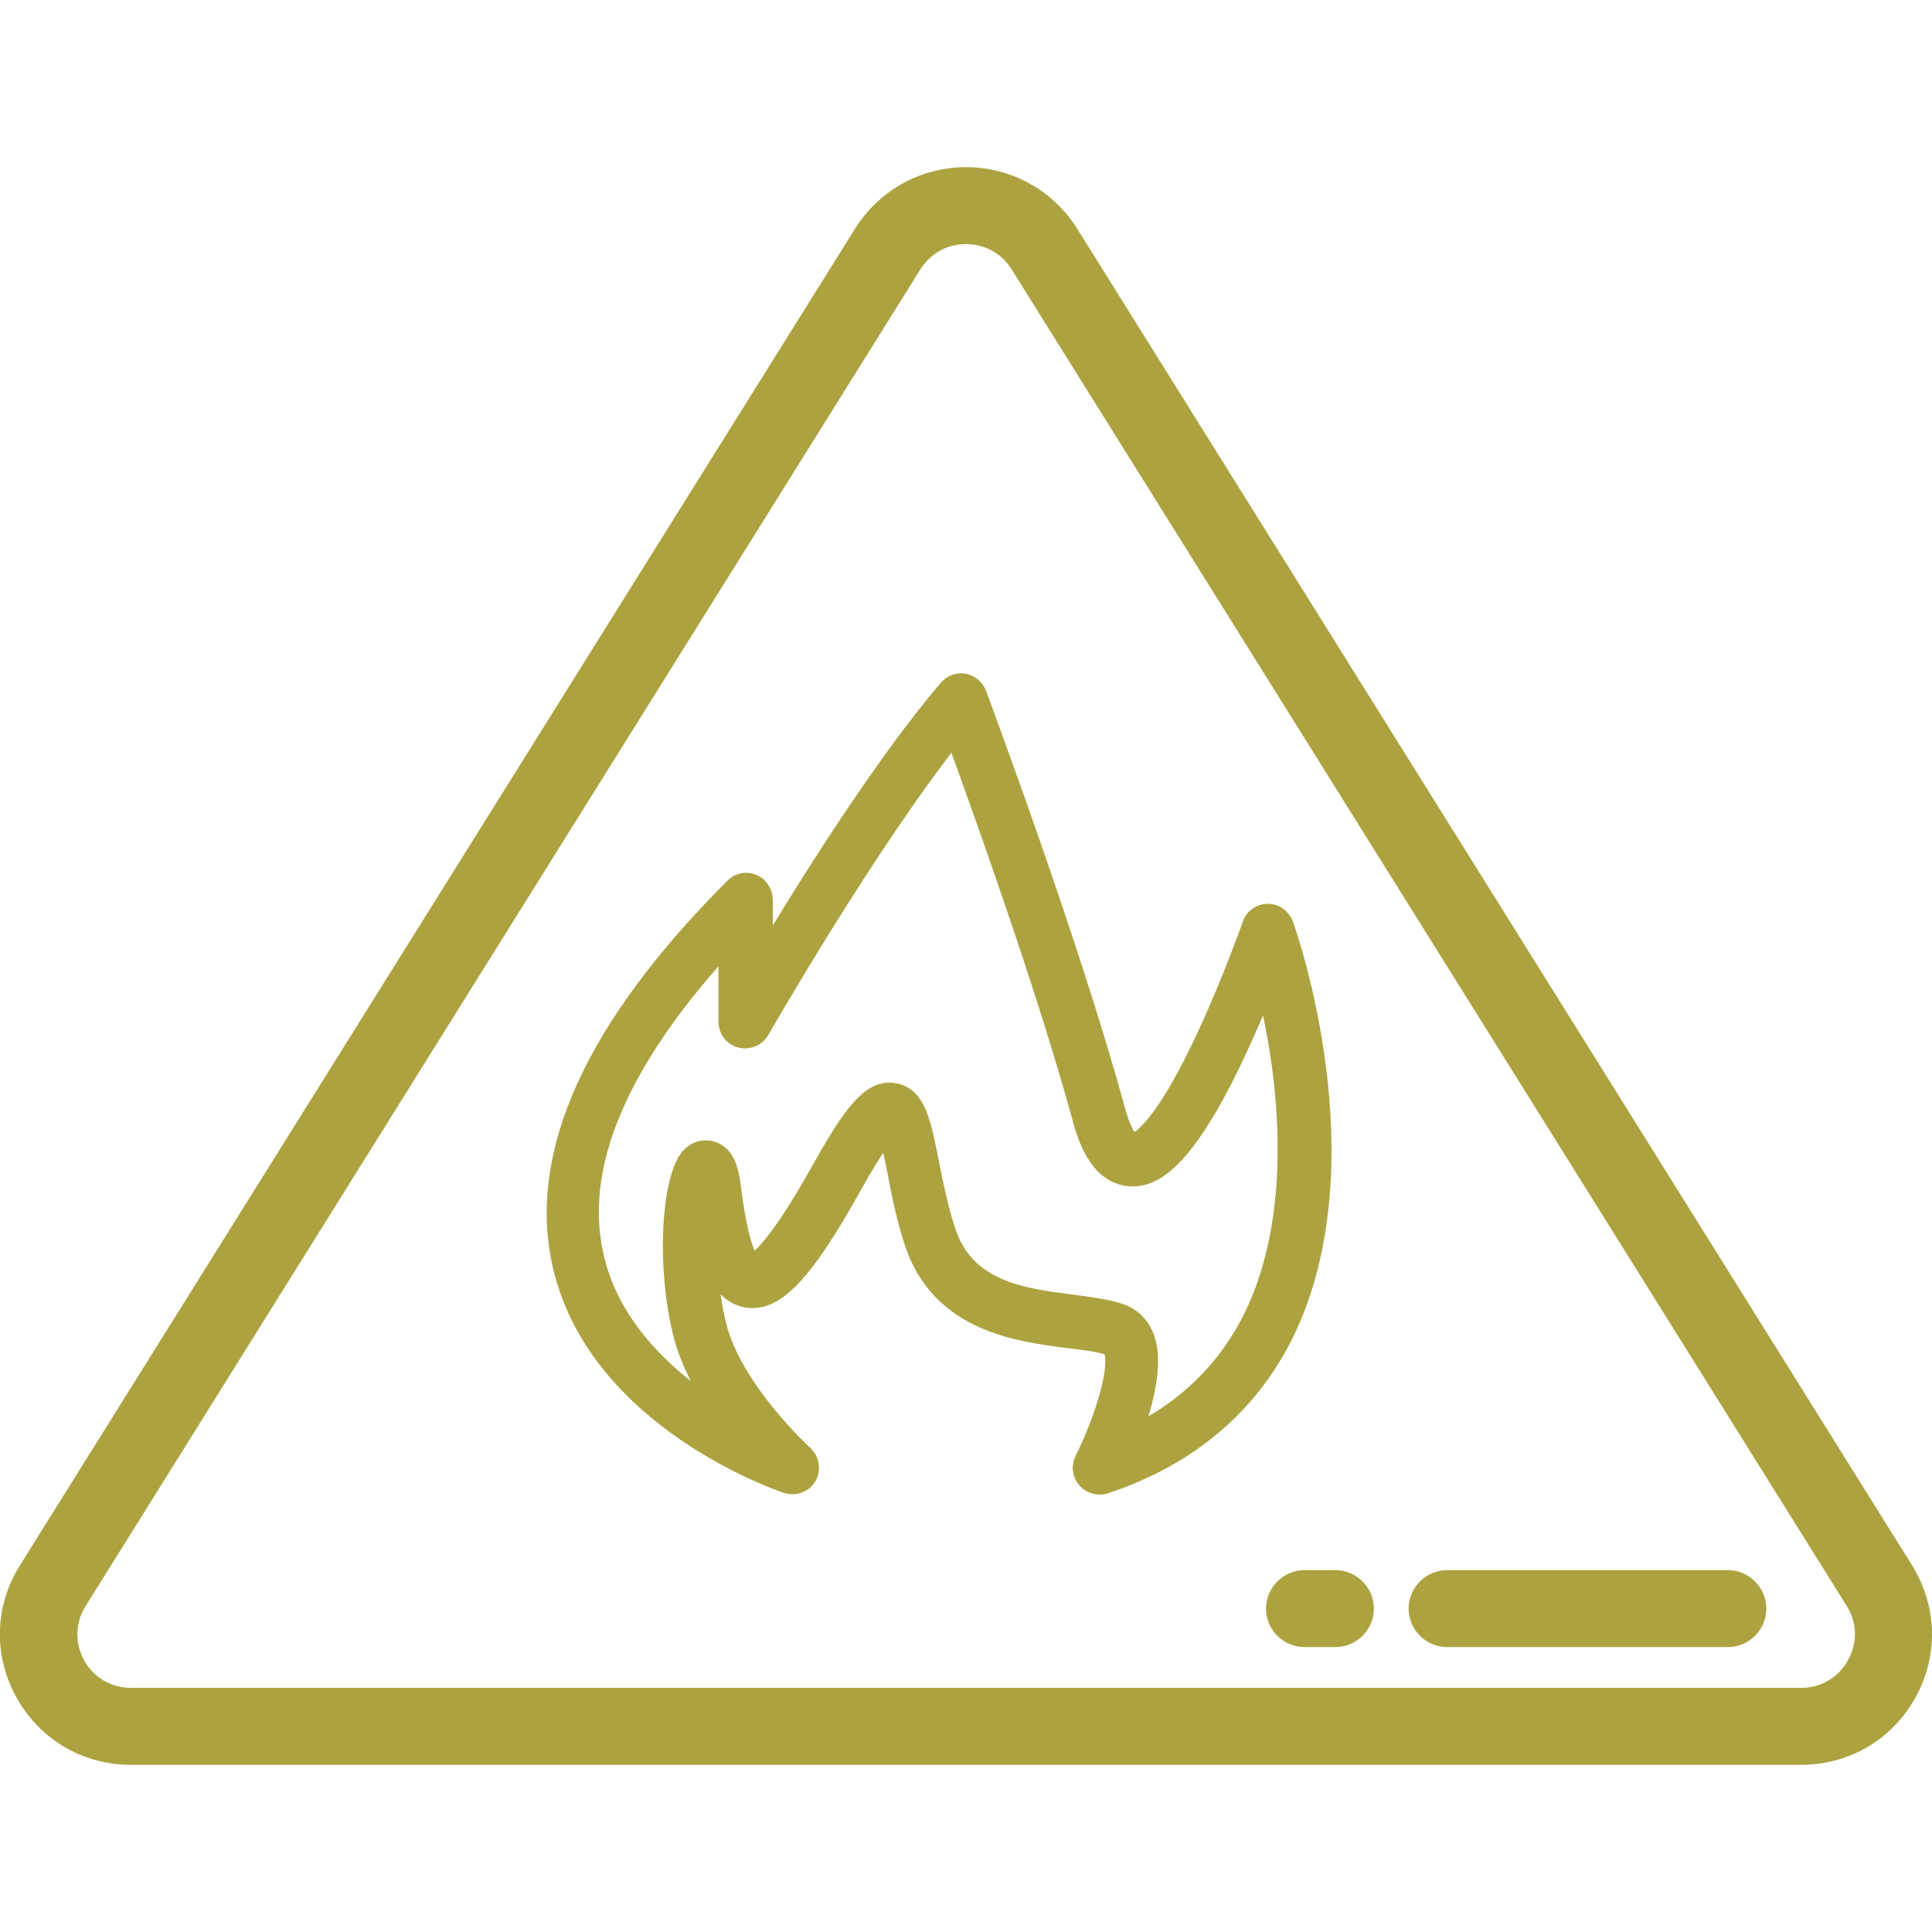 <?xml version="1.0" encoding="utf-8"?>
<!-- Generator: Adobe Illustrator 21.0.0, SVG Export Plug-In . SVG Version: 6.00 Build 0)  -->
<svg version="1.1" id="Layer_1" xmlns="http://www.w3.org/2000/svg" xmlns:xlink="http://www.w3.org/1999/xlink" x="0px" y="0px"
	 viewBox="0 0 512 512" style="enable-background:new 0 0 512 512;" xml:space="preserve">
<style type="text/css">
	.st0{fill:#ACA340;}
	.st1{fill:#ACA340;stroke:#ACA340;stroke-width:6;stroke-miterlimit:10;}
</style>
<g>
	<g>
		<path class="st0" d="M506.7,414.8L285.4,60.5C279,50.4,268,44.3,256,44.3c-12,0-23,6.1-29.4,16.3L5.3,414.8
			c-6.8,10.8-7.1,24-0.9,35.1s17.5,17.8,30.3,17.8h442.6c12.8,0,24.1-6.7,30.3-17.8C513.8,438.7,513.4,425.6,506.7,414.8z
			 M489.7,440c-2.5,4.6-7.2,7.3-12.4,7.3H34.7c-5.2,0-9.9-2.7-12.4-7.3c-2.5-4.6-2.4-10,0.4-14.4L243.9,71.4
			c2.7-4.3,7.1-6.7,12.1-6.7s9.4,2.4,12.1,6.7l221.3,354.2C492.2,430,492.3,435.4,489.7,440z"/>
	</g>
</g>
<g>
	<g>
		<path class="st0" d="M457.9,416.1h-74.4c-5.6,0-10.2,4.6-10.2,10.2s4.6,10.2,10.2,10.2h74.4c5.6,0,10.2-4.6,10.2-10.2
			C468.1,420.7,463.5,416.1,457.9,416.1z"/>
	</g>
</g>
<g>
	<g>
		<path class="st0" d="M353.9,416.1h-8.2c-5.6,0-10.2,4.6-10.2,10.2s4.6,10.2,10.2,10.2h8.2c5.6,0,10.2-4.6,10.2-10.2
			C364.1,420.7,359.5,416.1,353.9,416.1z"/>
	</g>
</g>
<g>
	<g>
		<path class="st1" d="M339.8,245.2c-0.6-1.6-2.1-2.7-3.8-2.7c0,0,0,0,0,0c-1.7,0-3.3,1.1-3.8,2.7c-0.1,0.2-5.4,15.4-12.4,30.3
			c-12.8,27.3-19,27.9-19.6,27.9c-0.9,0-3.1-2-5-9.1c-12.1-44.4-36.5-109.6-36.7-110.2c-0.5-1.3-1.7-2.3-3.1-2.6
			c-1.4-0.3-2.9,0.3-3.8,1.4c-17.5,20.4-38.7,54.5-49.8,73.1v-17.6c0-1.6-1-3.1-2.5-3.8c-1.5-0.6-3.3-0.3-4.4,0.9
			c-37.1,37.1-52.3,70.7-45.4,100c9.5,40.3,57.2,56.6,59.2,57.3c0.4,0.1,0.9,0.2,1.3,0.2c1.4,0,2.8-0.7,3.5-2c1-1.7,0.6-3.8-0.8-5.1
			c-0.2-0.2-19-17.3-23.2-34.6v0c-2.2-9-2.6-17.9-2.3-24.9c2.3,11,5.5,16.1,10.6,17.1c7.4,1.4,15-6.7,27.9-29.9
			c5.4-9.7,8.3-13.3,9.7-14.7c0.9,2.4,1.9,7.3,2.7,11.2c1.1,5.9,2.4,12.5,4.6,19.1c6.9,20.8,27.2,23.4,40.7,25.1
			c4.1,0.5,8.1,1,10.7,1.9c0.5,0.2,0.9,0.4,1.3,1.3c2.2,5.4-3.1,20.6-7.7,29.7c-0.7,1.5-0.5,3.2,0.6,4.5c1.1,1.2,2.8,1.7,4.4,1.2
			c22.1-7.4,38-20.9,47.4-40.1C361.8,307.8,340.7,247.7,339.8,245.2z M332.6,349.1c-7.1,14.5-18.4,25.4-33.6,32.4
			c3.3-8.4,6.7-20.1,3.8-27.2c-1.2-2.9-3.3-4.9-6.2-5.9c-3.4-1.1-7.7-1.7-12.3-2.3c-13.4-1.7-28.7-3.6-34-19.6
			c-2-6.1-3.3-12.5-4.4-18.1c-2.1-10.5-3.4-17.5-9.1-18.4c-0.4-0.1-0.7-0.1-1.1-0.1c-4.8,0-9.3,5.3-17.3,19.6
			c-14.2,25.6-18.8,25.9-19.3,25.9c-0.1,0-3.3-1.3-5.7-20.4c-0.6-4.9-1.6-8.4-4.7-9.5c-1.7-0.6-3.6-0.3-5,1
			c-5,4.4-7.1,27.2-2.4,46.6c2.1,8.5,7,16.8,12,23.4c-2.1-1.2-4.2-2.5-6.4-4c-11.2-7.6-25.5-20.5-29.8-39.1
			c-5.8-24.5,6.4-53.1,36.3-85.1v22.5c0,1.8,1.2,3.5,3,3.9c1.8,0.5,3.7-0.3,4.6-1.9c0.3-0.5,28.8-50.3,52.1-79.4
			c6.5,17.7,24.3,67.1,34.1,102.9c1,3.7,4,14.8,12.6,15.1c5.1,0.2,13.4-3,27.3-32.6c3.3-7,6.2-14,8.4-19.6
			c1.6,6.1,3.3,14.2,4.6,23.4C342.5,301,343.2,327.3,332.6,349.1z"/>
	</g>
</g>
</svg>
